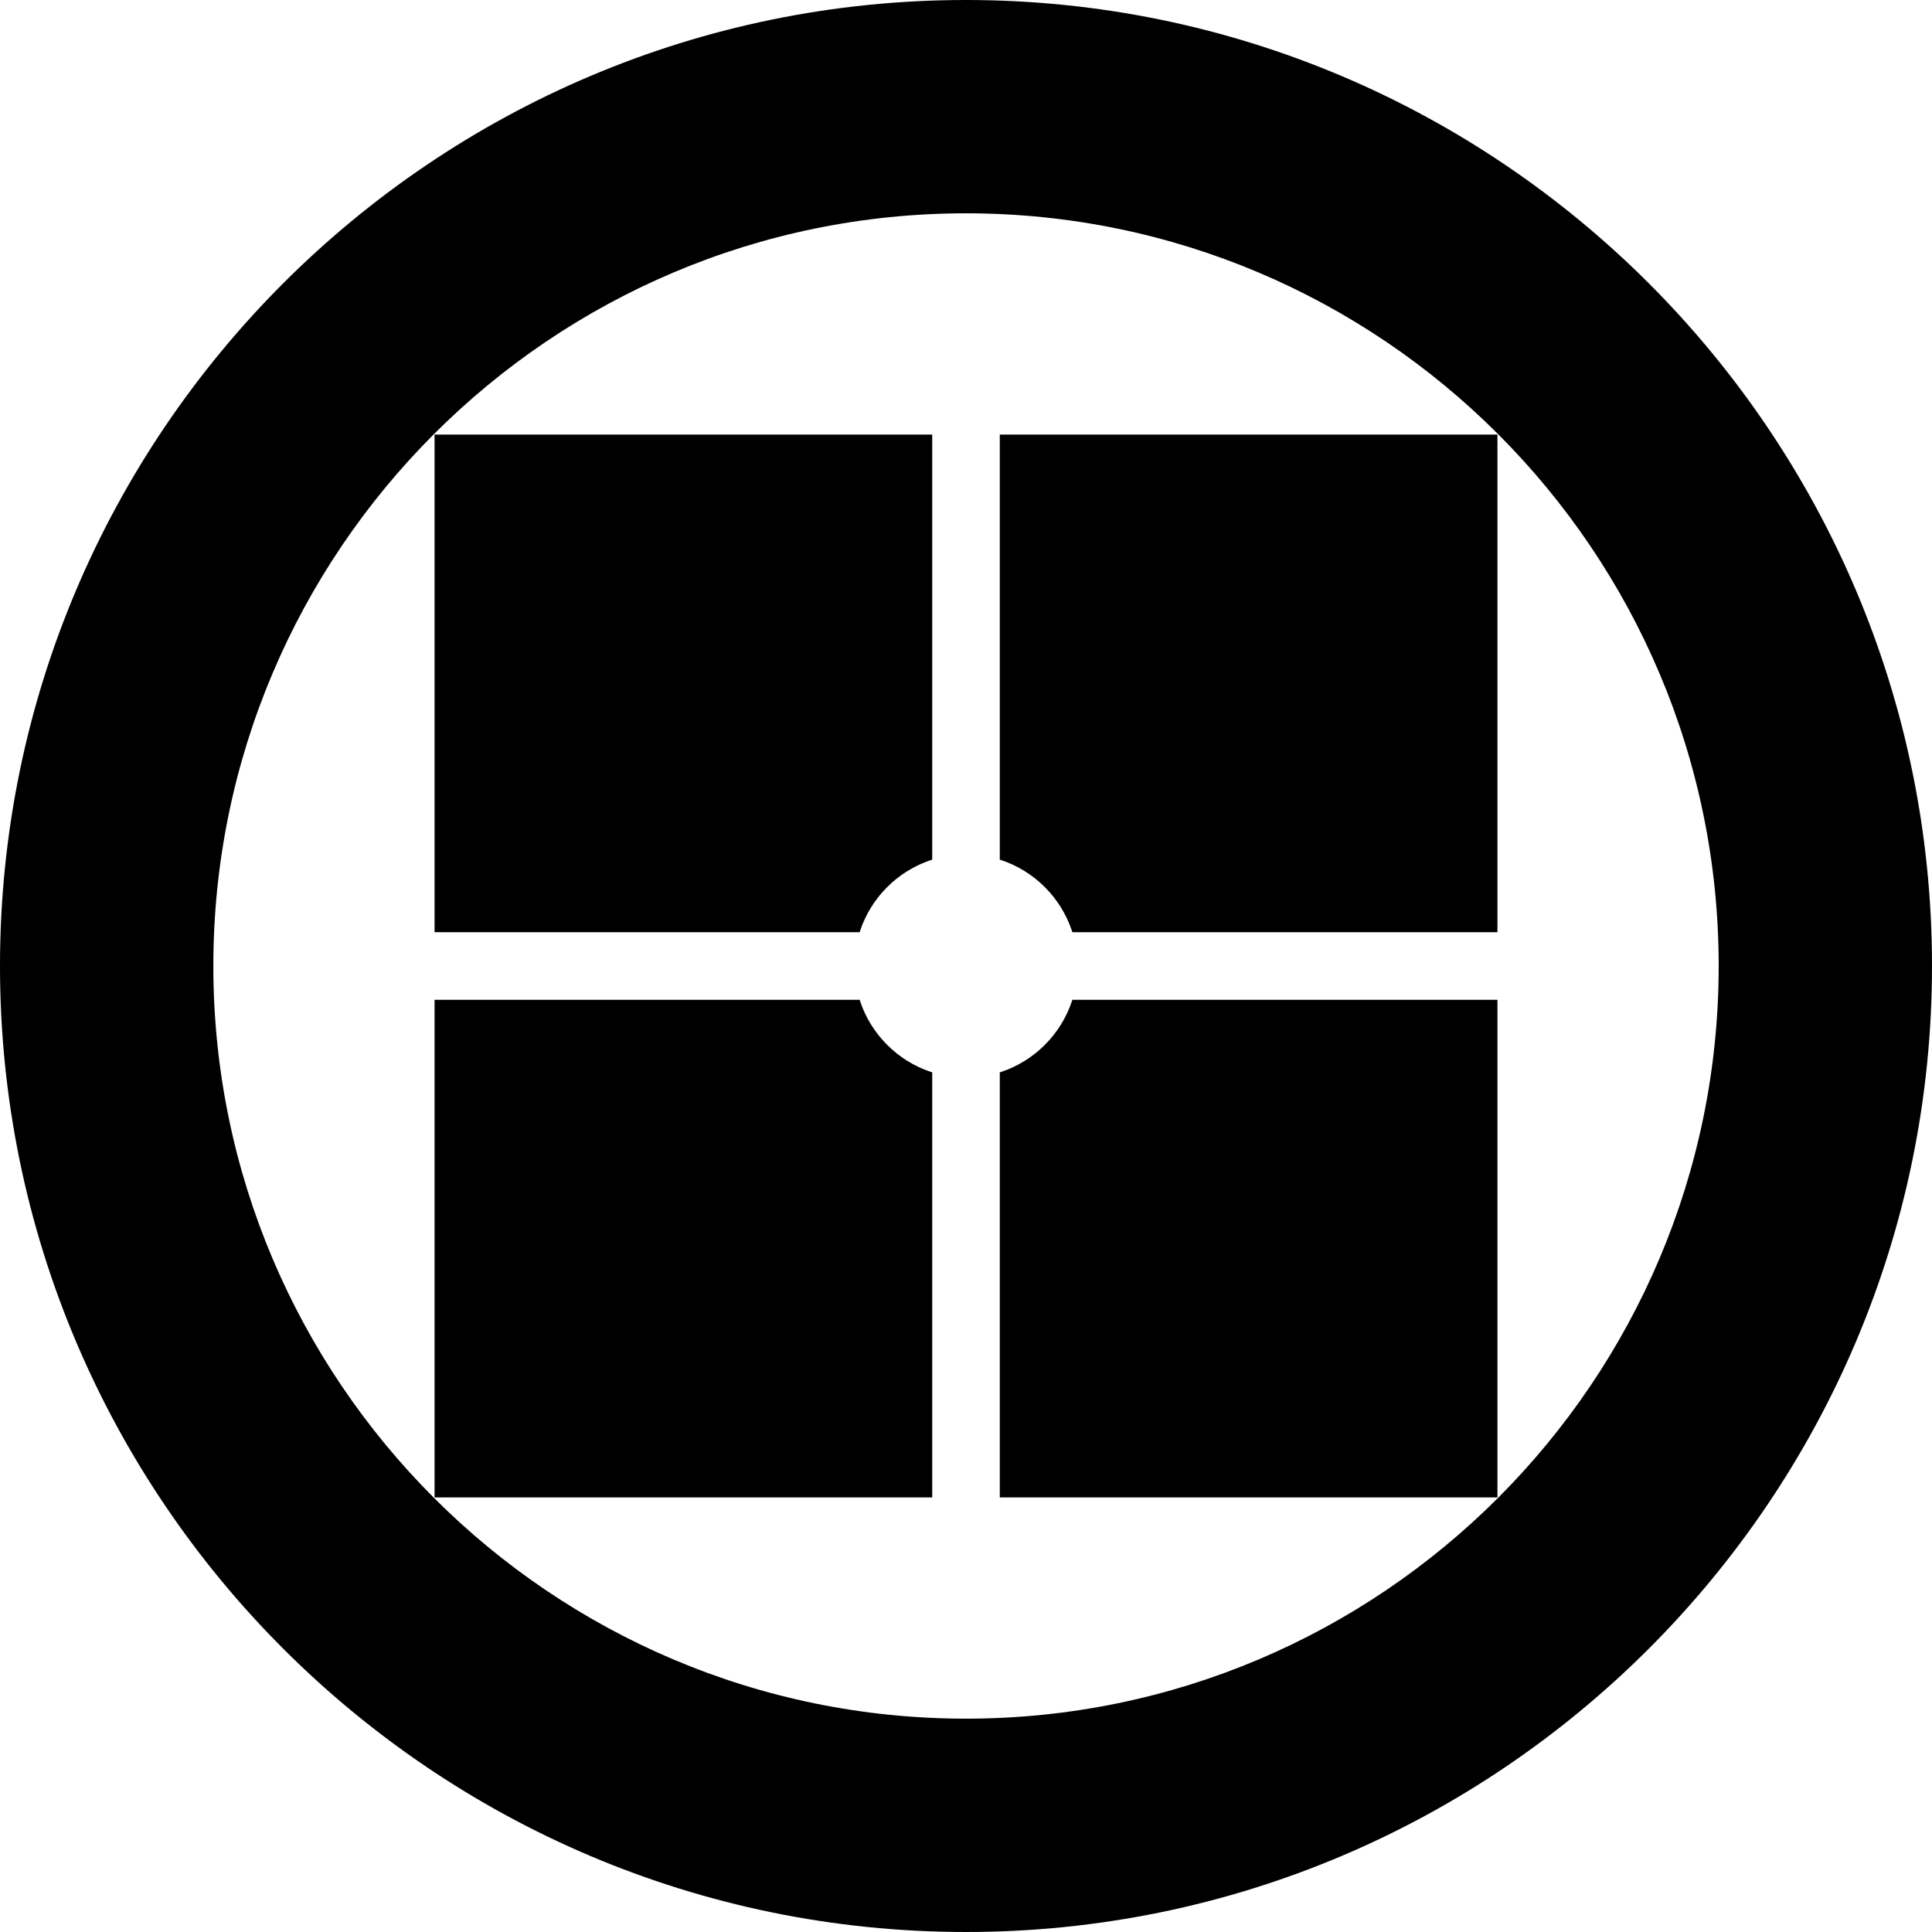 <svg id="Layer_1" data-name="Layer 1" xmlns="http://www.w3.org/2000/svg" viewBox="0 0 606.47 606.47">   <path d="M303.24,0C136.03,0,0,136.03,0,303.23s136.03,303.24,303.24,303.24,303.23-136.03,303.23-303.24S470.44,0,303.24,0Zm236.27,303.23c0,130.28-105.99,236.27-236.27,236.27s-236.27-105.99-236.27-236.27S172.95,66.96,303.24,66.96s236.27,105.99,236.27,236.27Z"></path>   <path d="M136.41,292.63h133.43l.18-.53c3.48-10.36,11.73-18.61,22.08-22.08l.53-.18V136.41H136.41v156.22Z"></path>   <path d="M270.02,314.37l-.18-.53H136.41v156.22h156.22v-133.43l-.53-.18c-10.35-3.47-18.6-11.72-22.08-22.08Z"></path>   <path d="M313.84,269.84l.53,.18c10.35,3.47,18.6,11.72,22.08,22.08l.18,.53h133.43V136.41h-156.22v133.43Z"></path>   <path d="M336.45,314.37c-3.48,10.36-11.73,18.61-22.08,22.08l-.53,.18v133.43h156.22v-156.22h-133.43l-.18,.53Z"></path> </svg>